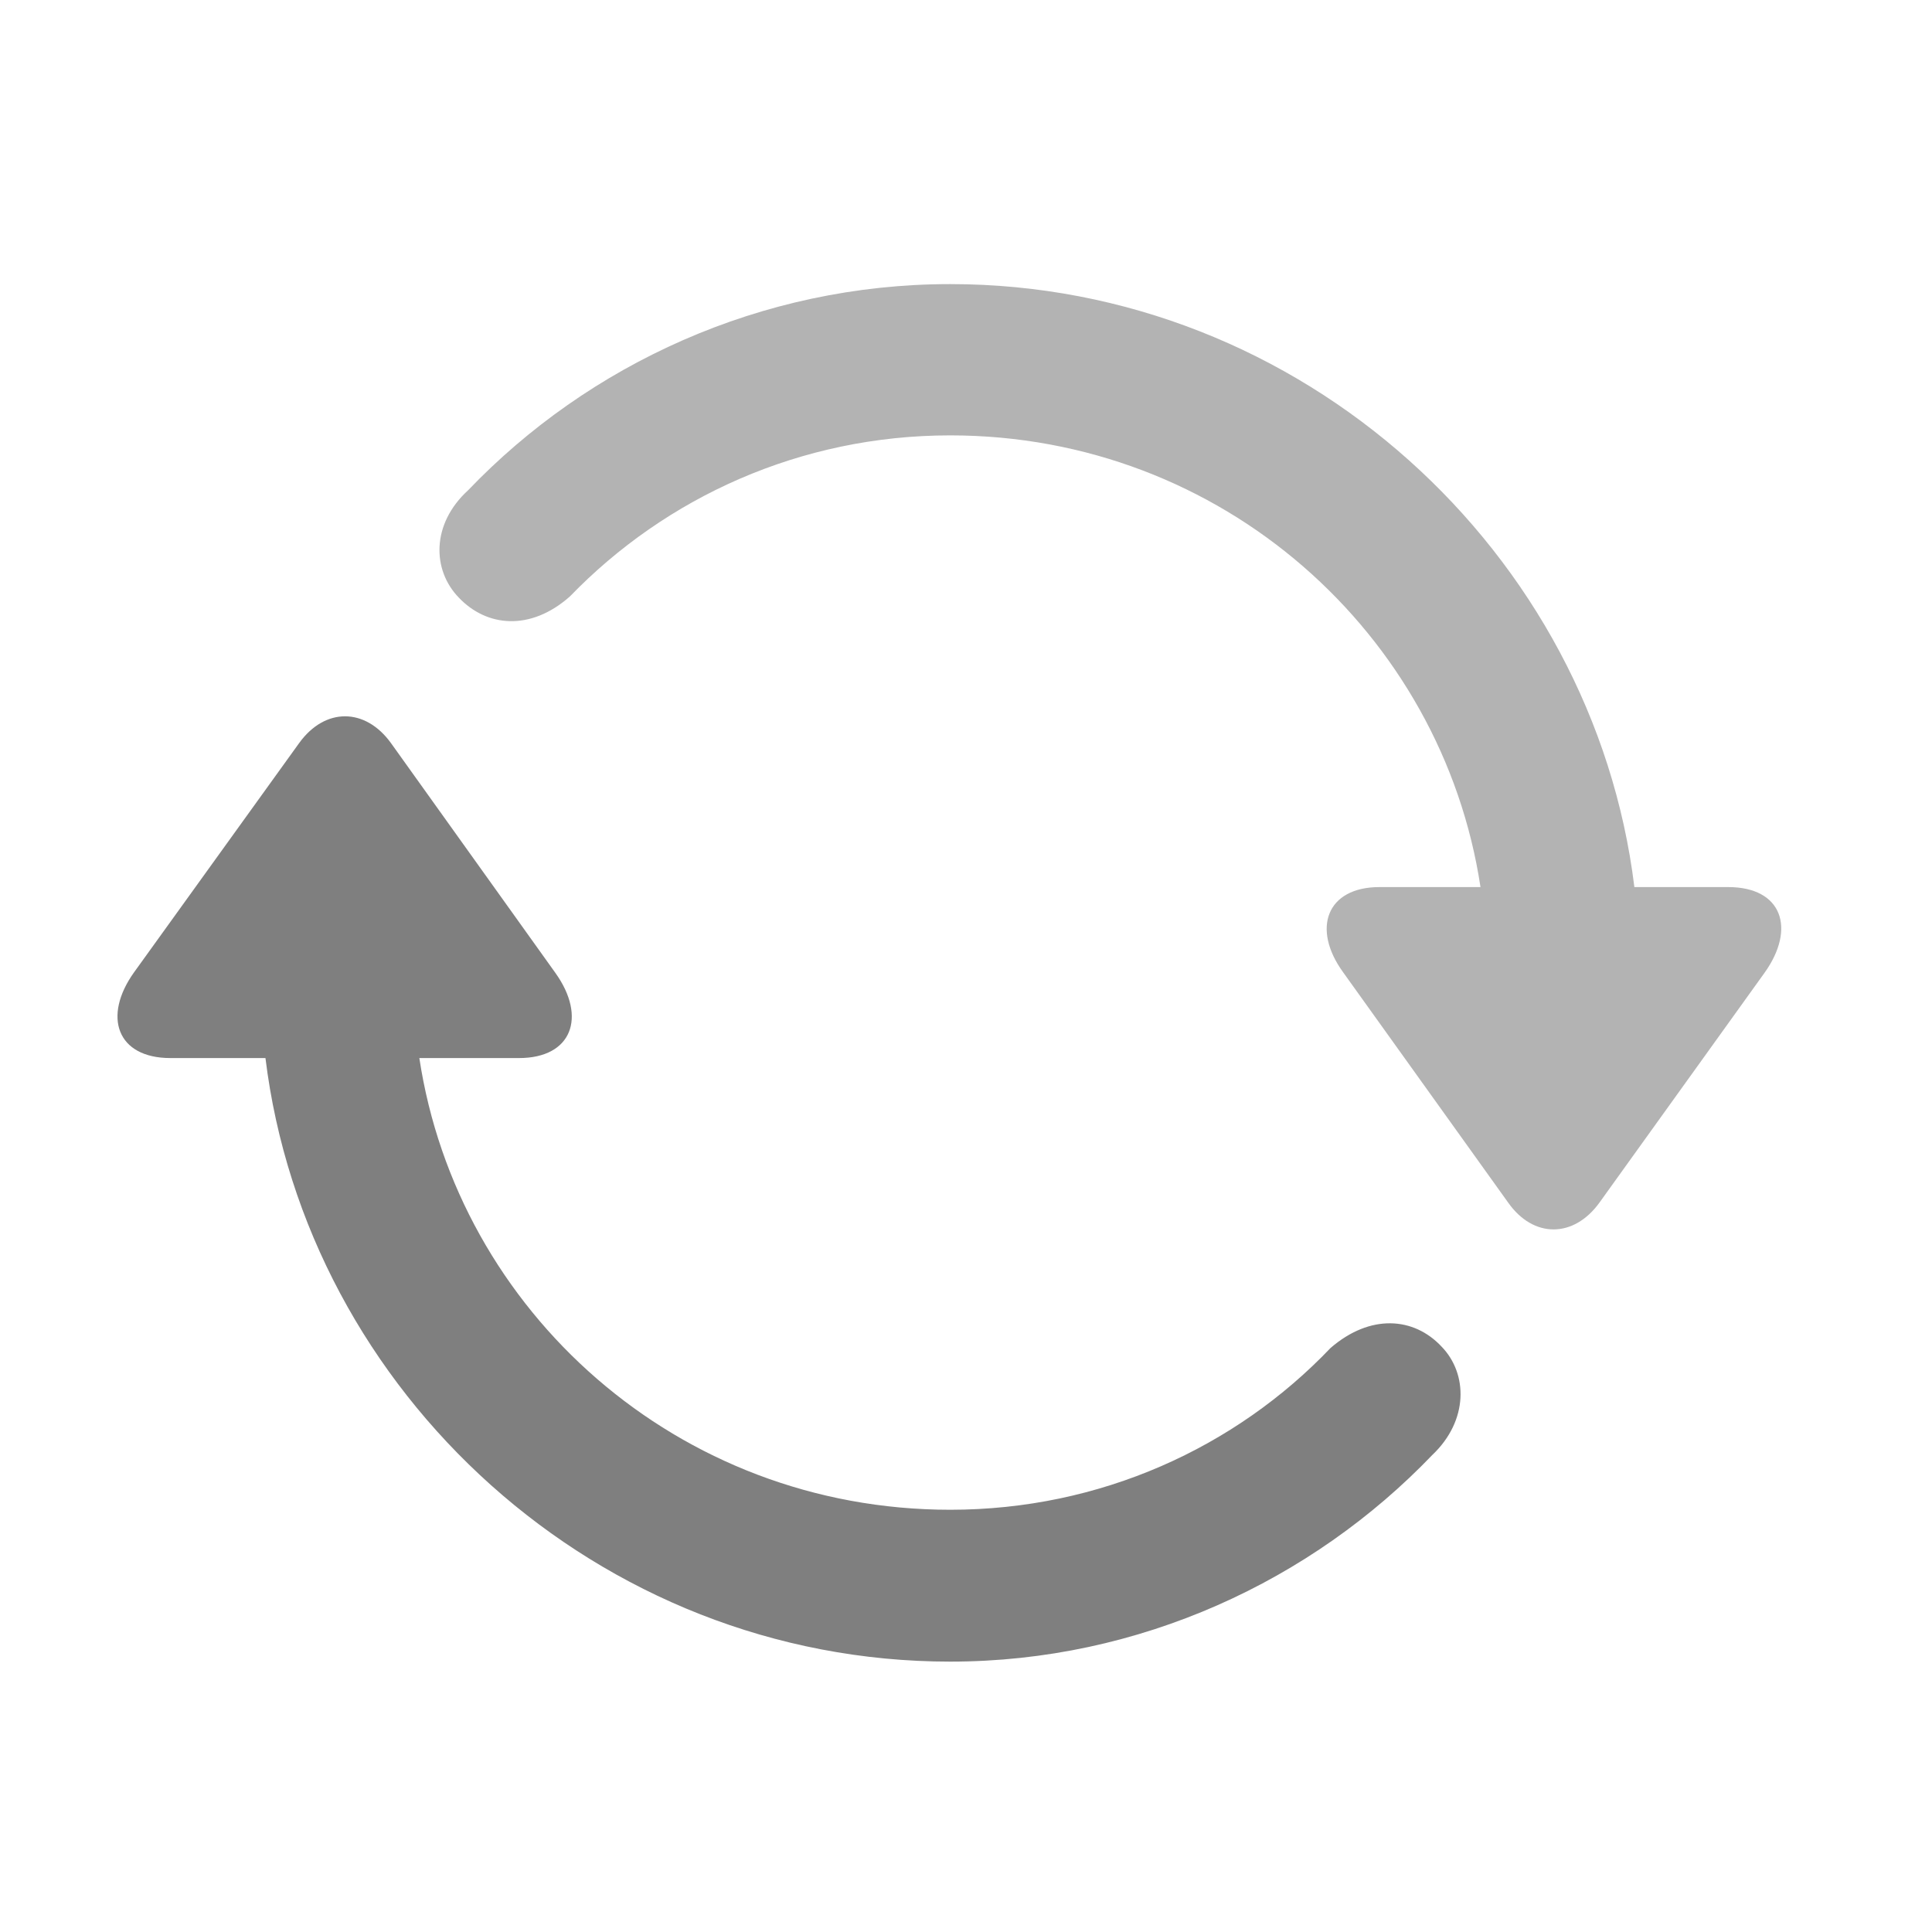 <svg width="20" height="20" viewBox="0 0 20 20" fill="none" xmlns="http://www.w3.org/2000/svg">
<path d="M1.388 10.065C1.06 10.523 1.21 10.953 1.764 10.953H2.748C3.172 14.412 6.187 17.201 9.837 17.201C11.799 17.201 13.583 16.36 14.827 15.062C15.203 14.706 15.196 14.221 14.923 13.94C14.636 13.633 14.185 13.599 13.774 13.954C12.79 14.986 11.389 15.629 9.837 15.629C7.014 15.629 4.737 13.571 4.341 10.953H5.373C5.92 10.953 6.077 10.529 5.749 10.071L4.047 7.692C3.78 7.323 3.363 7.323 3.097 7.692L1.388 10.065Z" fill="currentColor" fill-opacity="0.5"/>
<path opacity="0.6" d="M4.847 5.074C4.464 5.423 4.471 5.901 4.751 6.188C5.038 6.489 5.489 6.537 5.899 6.175C6.891 5.149 8.285 4.507 9.837 4.507C12.653 4.507 14.93 6.564 15.326 9.183H14.28C13.733 9.183 13.576 9.613 13.904 10.065L15.613 12.45C15.873 12.819 16.29 12.819 16.557 12.45L18.266 10.071C18.594 9.613 18.45 9.183 17.89 9.183H16.919C16.495 5.724 13.48 2.941 9.837 2.941C7.875 2.941 6.091 3.775 4.847 5.074Z" fill="currentColor" fill-opacity="0.5"/>
</svg>
